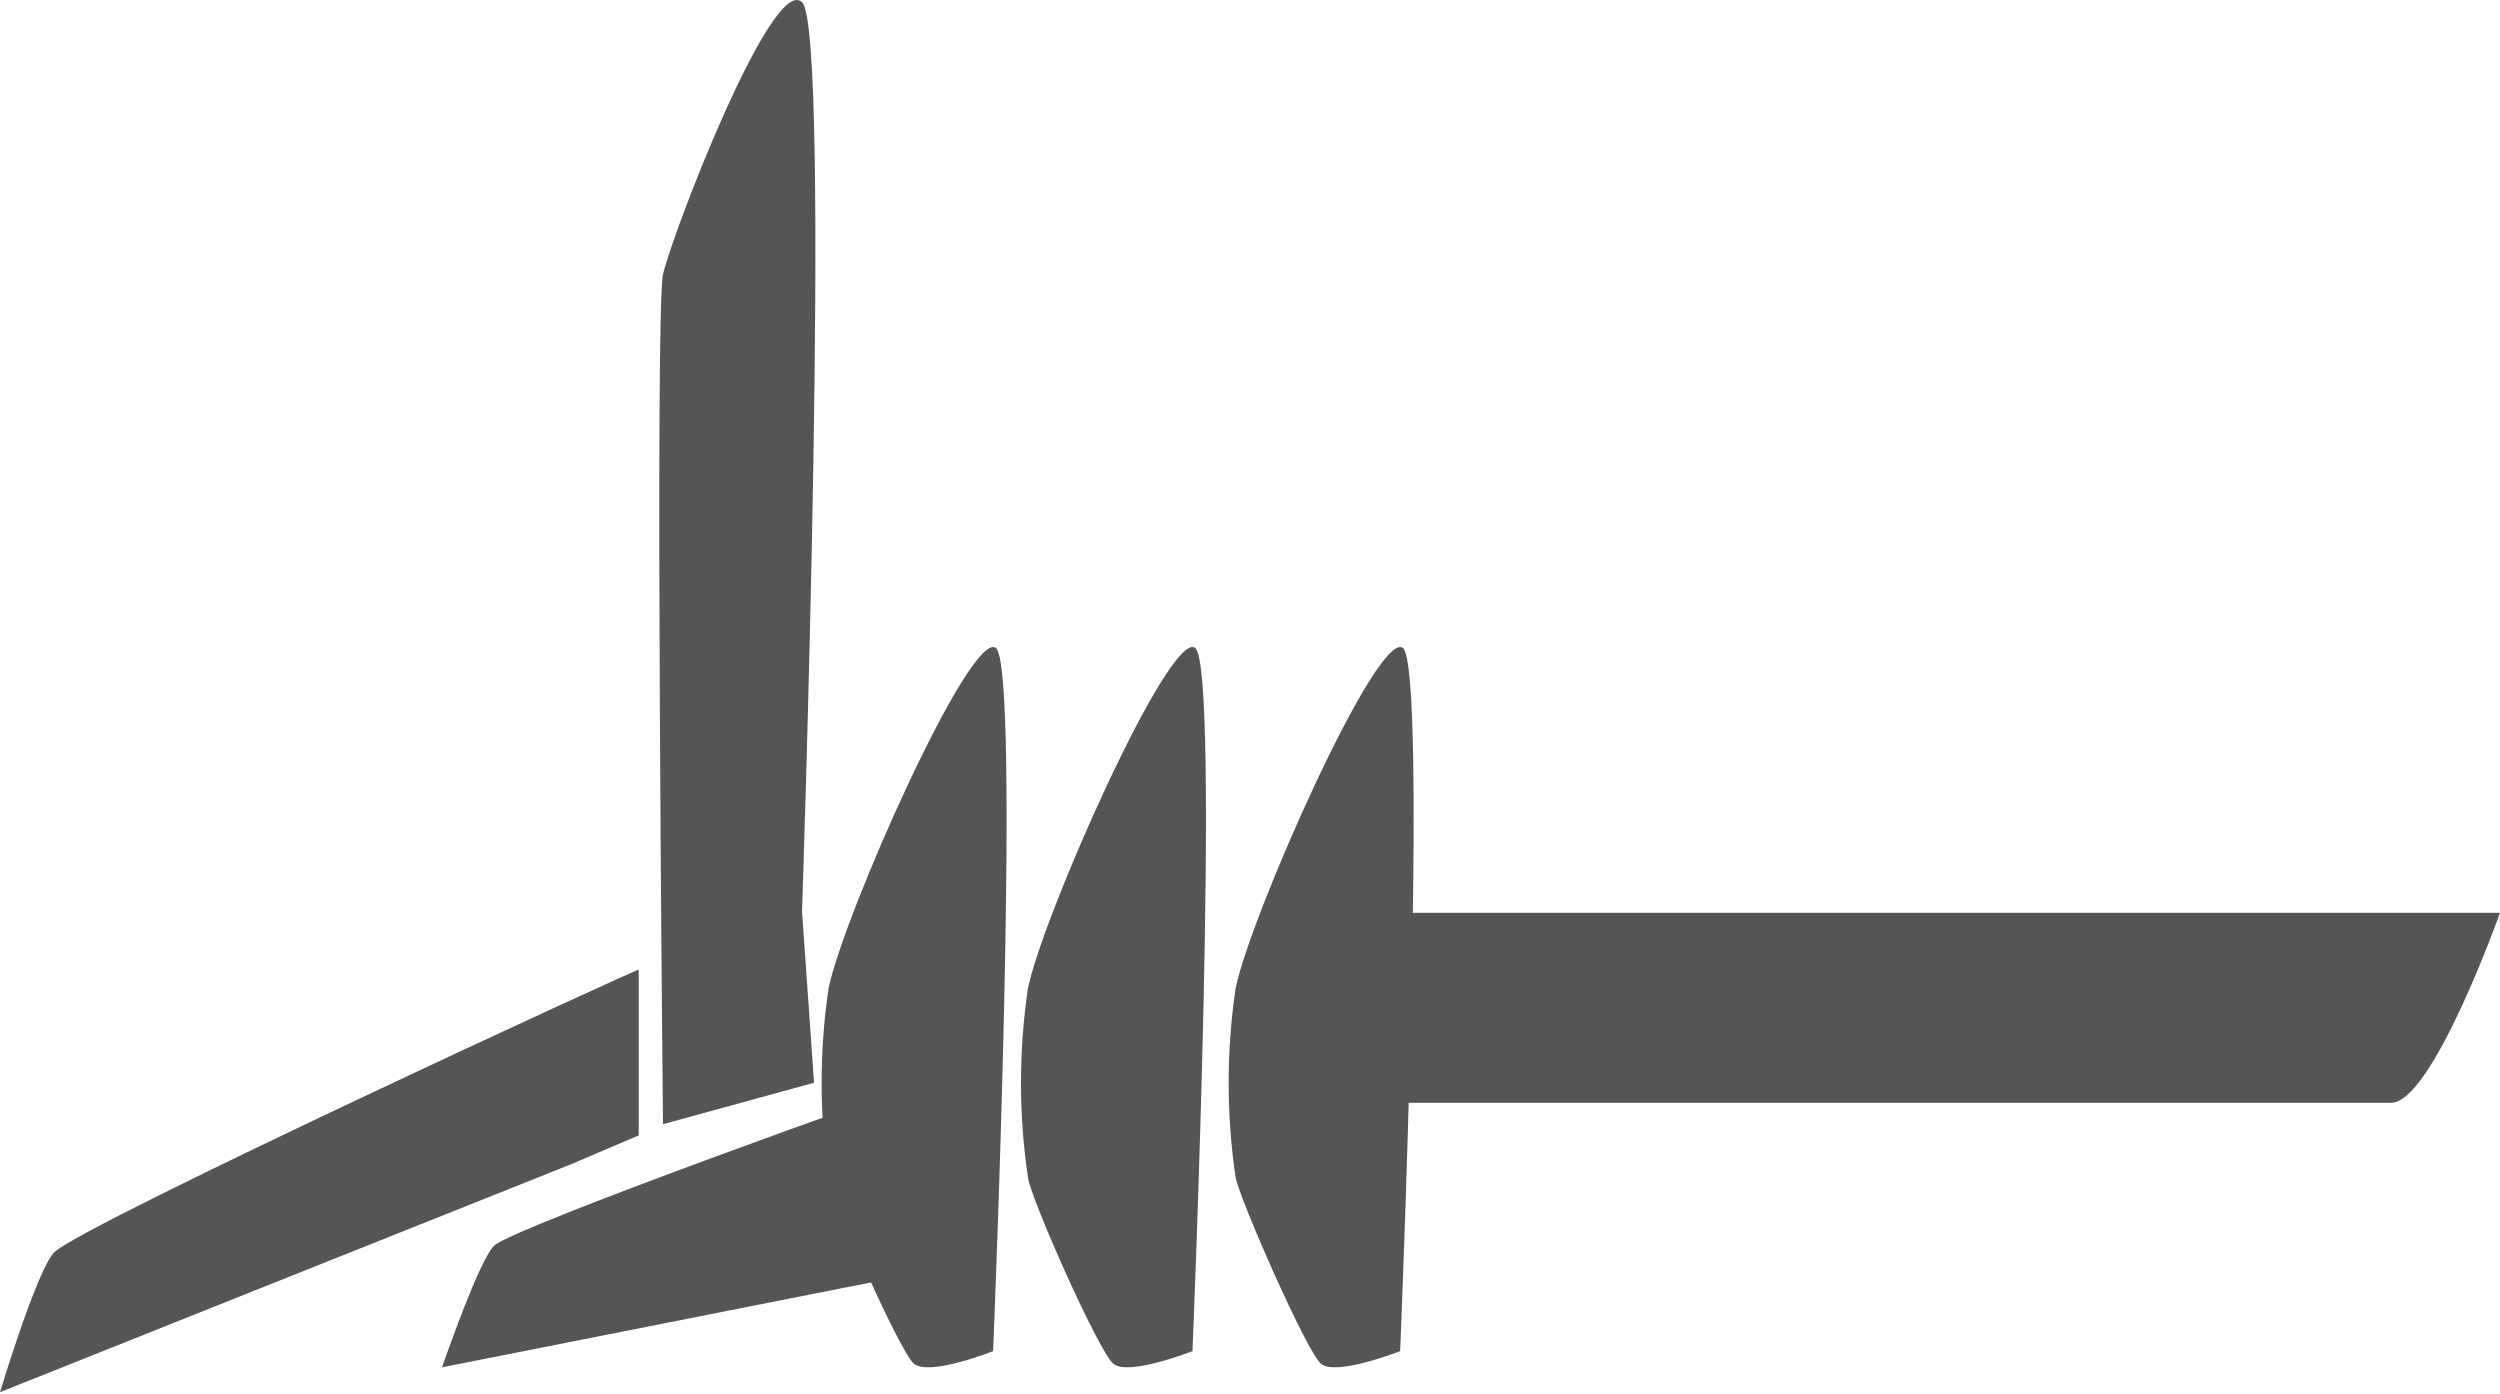 <svg width="165" height="92" viewBox="0 0 165 92" fill="none" xmlns="http://www.w3.org/2000/svg">
<g id="Frame 1010106238">
<path id="Vector" d="M63.795 83.32L60.184 71.707C60.266 71.584 34.51 80.762 32.663 82.171C31.692 82.923 29.175 90.241 29.175 90.241L60.157 84.113" fill="#555555"/>
<path id="Vector_2" d="M42.156 74.935V64C42.238 63.836 5.772 80.653 3.611 82.623C2.476 83.662 0 91.883 0 91.883L37.697 76.837" fill="#555555"/>
<path id="Vector_3" d="M92.766 54.855L91.507 72.787H157.805C160.541 72.787 165 60.245 165 60.245H91.507" fill="#555555"/>
<path id="Vector_4" d="M87.185 90.008C86.214 89.174 81.782 79.066 81.55 77.698C80.938 73.567 80.938 69.368 81.55 65.237C82.493 60.532 90.851 41.656 92.574 42.75C94.298 43.844 92.41 89.174 92.41 89.174C92.41 89.174 88.17 90.843 87.185 90.008Z" fill="#555555"/>
<path id="Vector_5" d="M73.479 90.008C72.494 89.174 68.008 79.066 67.844 77.698C67.232 73.567 67.232 69.368 67.844 65.237C68.787 60.532 77.145 41.656 78.868 42.75C80.592 43.844 78.704 89.174 78.704 89.174C78.704 89.174 74.464 90.843 73.479 90.008Z" fill="#555555"/>
<path id="Vector_6" d="M60.321 90.008C59.349 89.174 54.918 79.066 54.685 77.698C54.074 73.567 54.074 69.368 54.685 65.237C55.629 60.532 63.986 41.656 65.71 42.75C67.433 43.844 65.546 89.174 65.546 89.174C65.546 89.174 61.36 90.843 60.321 90.008Z" fill="#555555"/>
<path id="Vector_7" d="M52.934 60.149C52.934 60.149 54.918 2.031 52.934 0.143C50.951 -1.744 44.304 15.6 43.757 18.116C43.209 20.633 43.757 74.197 43.757 74.197L53.728 71.461" fill="#555555"/>
</g>
</svg>
